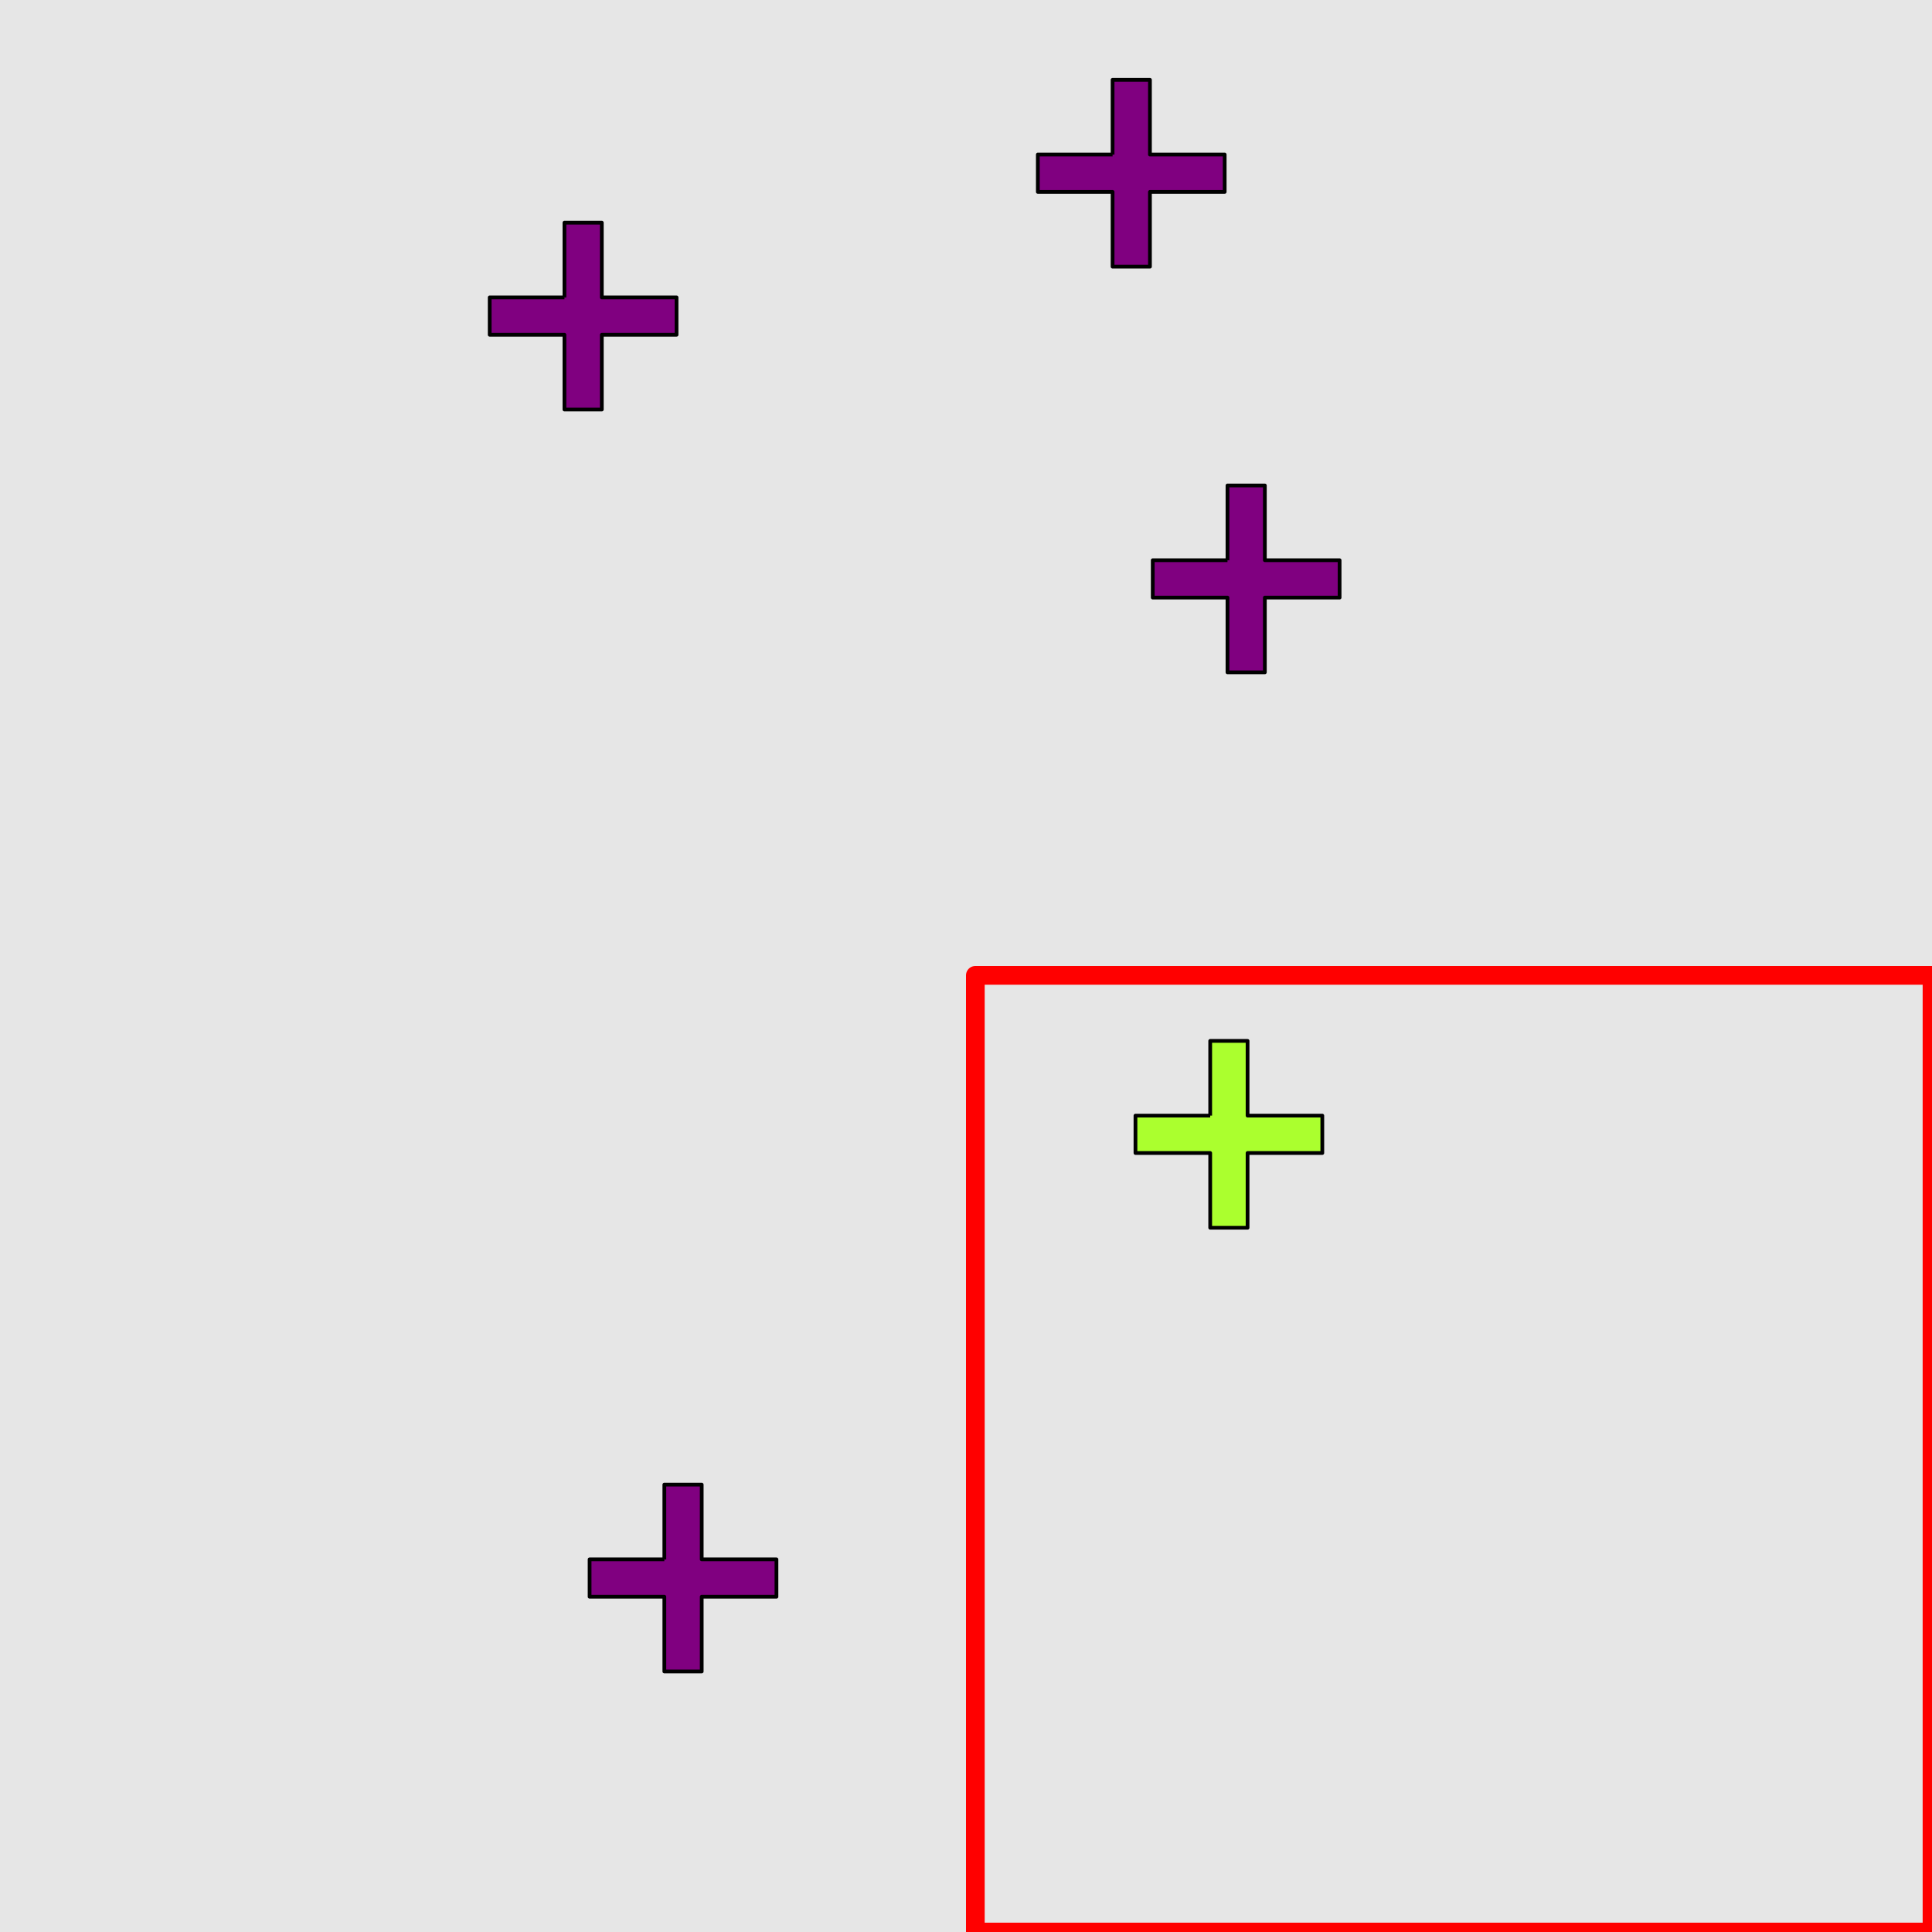 <?xml version="1.0" encoding="UTF-8"?>
<svg xmlns="http://www.w3.org/2000/svg" xmlns:xlink="http://www.w3.org/1999/xlink" width="517pt" height="517pt" viewBox="0 0 517 517" version="1.1">
<g id="surface2646">
<rect x="0" y="0" width="517" height="517" style="fill:rgb(90%,90%,90%);fill-opacity:1;stroke:none;"/>
<path style="fill:none;stroke-width:5;stroke-linecap:butt;stroke-linejoin:round;stroke:rgb(100%,0%,0%);stroke-opacity:1;stroke-miterlimit:10;" d="M 261 261 L 517 261 L 517 517 L 261 517 Z M 261 261 "/>
<path style="fill-rule:nonzero;fill:rgb(67%,100%,18%);fill-opacity:1;stroke-width:1;stroke-linecap:butt;stroke-linejoin:round;stroke:rgb(0%,0%,0%);stroke-opacity:1;stroke-miterlimit:10;" d="M 323.848 298.539 L 303.848 298.539 L 303.848 308.539 L 323.848 308.539 L 323.848 328.539 L 333.848 328.539 L 333.848 308.539 L 353.848 308.539 L 353.848 298.539 L 333.848 298.539 L 333.848 278.539 L 323.848 278.539 L 323.848 298.539 "/>
<path style="fill-rule:nonzero;fill:rgb(50%,0%,50%);fill-opacity:1;stroke-width:1;stroke-linecap:butt;stroke-linejoin:round;stroke:rgb(0%,0%,0%);stroke-opacity:1;stroke-miterlimit:10;" d="M 328.473 149.914 L 308.473 149.914 L 308.473 159.914 L 328.473 159.914 L 328.473 179.914 L 338.473 179.914 L 338.473 159.914 L 358.473 159.914 L 358.473 149.914 L 338.473 149.914 L 338.473 129.914 L 328.473 129.914 L 328.473 149.914 "/>
<path style="fill-rule:nonzero;fill:rgb(50%,0%,50%);fill-opacity:1;stroke-width:1;stroke-linecap:butt;stroke-linejoin:round;stroke:rgb(0%,0%,0%);stroke-opacity:1;stroke-miterlimit:10;" d="M 297.723 41.359 L 277.723 41.359 L 277.723 51.359 L 297.723 51.359 L 297.723 71.359 L 307.723 71.359 L 307.723 51.359 L 327.723 51.359 L 327.723 41.359 L 307.723 41.359 L 307.723 21.359 L 297.723 21.359 L 297.723 41.359 "/>
<path style="fill-rule:nonzero;fill:rgb(50%,0%,50%);fill-opacity:1;stroke-width:1;stroke-linecap:butt;stroke-linejoin:round;stroke:rgb(0%,0%,0%);stroke-opacity:1;stroke-miterlimit:10;" d="M 151.043 79.59 L 131.043 79.59 L 131.043 89.59 L 151.043 89.59 L 151.043 109.59 L 161.043 109.59 L 161.043 89.59 L 181.043 89.59 L 181.043 79.59 L 161.043 79.59 L 161.043 59.59 L 151.043 59.59 L 151.043 79.59 "/>
<path style="fill-rule:nonzero;fill:rgb(50%,0%,50%);fill-opacity:1;stroke-width:1;stroke-linecap:butt;stroke-linejoin:round;stroke:rgb(0%,0%,0%);stroke-opacity:1;stroke-miterlimit:10;" d="M 177.777 417.289 L 157.777 417.289 L 157.777 427.289 L 177.777 427.289 L 177.777 447.289 L 187.777 447.289 L 187.777 427.289 L 207.777 427.289 L 207.777 417.289 L 187.777 417.289 L 187.777 397.289 L 177.777 397.289 L 177.777 417.289 "/>
</g>
</svg>
